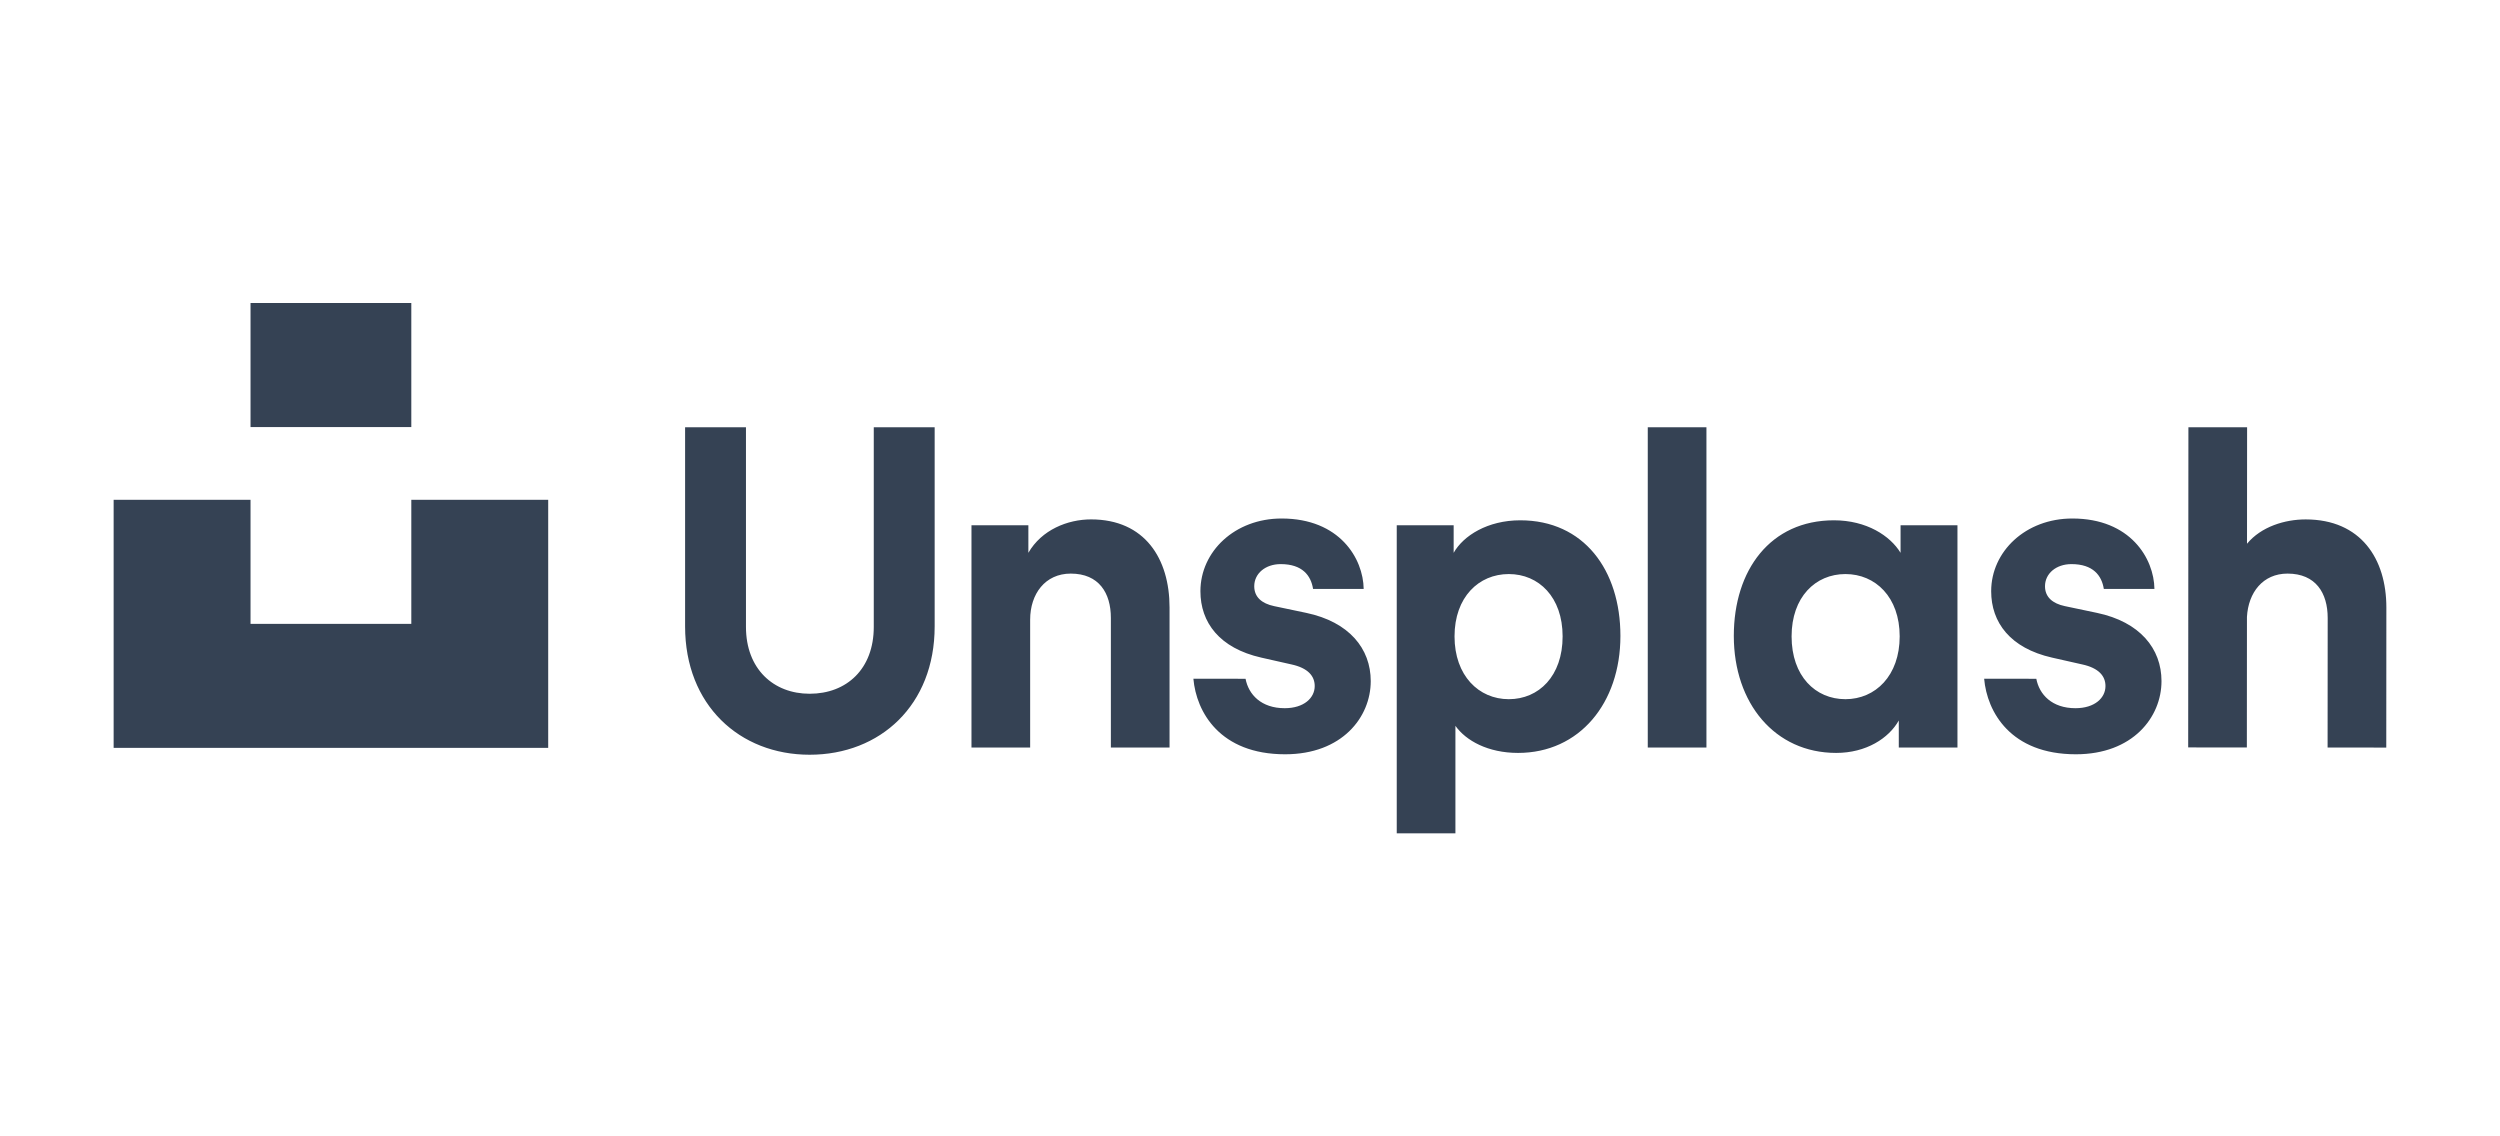 <svg xmlns="http://www.w3.org/2000/svg" width="132" height="60" viewBox="0 0 132 60">
  <path fill="#354254" fill-rule="evenodd" d="M13.228,22.549 L21.717,22.549 L21.717,16 L13.228,16 L13.228,22.549 Z M110.726,32.361 C110.726,32.361 109.672,32.139 109.024,32.003 C108.377,31.867 107.976,31.526 107.976,30.954 C107.976,30.286 108.559,29.785 109.374,29.785 C110.518,29.785 110.971,30.39 111.082,31.096 L113.754,31.096 C113.733,29.489 112.485,27.377 109.42,27.377 C106.951,27.377 105.134,29.118 105.134,31.216 C105.134,32.862 106.136,34.221 108.348,34.722 L109.934,35.08 C110.82,35.271 111.169,35.7 111.169,36.225 C111.169,36.845 110.608,37.393 109.583,37.393 C108.346,37.393 107.676,36.674 107.517,35.839 L104.763,35.838 C104.917,37.591 106.159,39.826 109.606,39.826 C112.611,39.826 114.127,37.87 114.127,35.963 C114.127,34.245 112.986,32.838 110.726,32.361 L110.726,32.361 Z M121.741,27.425 C120.646,27.424 119.388,27.805 118.642,28.71 L118.647,22.559 L115.548,22.559 L115.536,39.464 L118.634,39.467 L118.639,32.574 C118.71,31.286 119.479,30.285 120.783,30.286 C122.274,30.287 122.902,31.313 122.902,32.625 L122.897,39.47 L125.995,39.472 L126,32.079 C126.002,29.503 124.652,27.427 121.741,27.425 L121.741,27.425 Z M87.002,39.469 L90.1,39.469 L90.1,22.559 L87.002,22.559 L87.002,39.469 Z M100.303,33.601 C100.303,31.526 99.022,30.31 97.438,30.31 C95.854,30.31 94.596,31.526 94.596,33.601 C94.596,35.7 95.854,36.917 97.438,36.917 C99.022,36.917 100.303,35.676 100.303,33.601 L100.303,33.601 Z M100.35,27.734 L103.354,27.734 L103.354,39.469 L100.256,39.469 L100.256,38.042 C99.727,38.982 98.533,39.754 96.949,39.754 C93.711,39.754 91.545,37.131 91.545,33.577 C91.545,30.095 93.478,27.472 96.832,27.472 C98.556,27.472 99.803,28.29 100.35,29.189 L100.35,27.734 Z M82.506,33.601 C82.506,31.526 81.248,30.31 79.664,30.31 C78.08,30.31 76.799,31.526 76.799,33.601 C76.799,35.676 78.08,36.917 79.664,36.917 C81.248,36.917 82.506,35.7 82.506,33.601 L82.506,33.601 Z M85.558,33.577 C85.558,37.131 83.391,39.754 80.154,39.754 C78.57,39.754 77.405,39.111 76.846,38.324 L76.846,44 L73.748,44 L73.748,27.734 L76.753,27.734 L76.753,29.189 C77.265,28.283 78.546,27.472 80.27,27.472 C83.624,27.472 85.558,30.095 85.558,33.577 L85.558,33.577 Z M68.975,32.361 C68.975,32.361 67.92,32.139 67.272,32.003 C66.624,31.867 66.224,31.526 66.224,30.954 C66.224,30.286 66.807,29.785 67.622,29.785 C68.766,29.785 69.219,30.39 69.33,31.096 L72.002,31.096 C71.98,29.489 70.733,27.377 67.668,27.377 C65.199,27.377 63.382,29.118 63.382,31.216 C63.382,32.862 64.383,34.221 66.596,34.722 L68.182,35.08 C69.068,35.271 69.417,35.7 69.417,36.225 C69.417,36.845 68.856,37.393 67.831,37.393 C66.594,37.393 65.924,36.674 65.765,35.839 L63.011,35.838 C63.165,37.591 64.407,39.826 67.854,39.826 C70.859,39.826 72.375,37.87 72.375,35.963 C72.375,34.245 71.234,32.838 68.975,32.361 L68.975,32.361 Z M57.606,27.424 C56.372,27.424 54.997,27.973 54.298,29.189 L54.298,27.734 L51.294,27.734 L51.294,39.469 L54.392,39.469 L54.392,32.719 C54.392,31.359 55.184,30.286 56.535,30.286 C58.026,30.286 58.654,31.312 58.654,32.624 L58.654,39.469 L61.752,39.469 L61.752,32.075 C61.752,29.499 60.448,27.424 57.606,27.424 L57.606,27.424 Z M46.135,33.102 C46.135,35.32 44.706,36.63 42.749,36.63 C40.839,36.63 39.387,35.32 39.387,33.102 L39.387,22.559 L36.173,22.559 L36.173,33.076 C36.173,37.226 39.048,39.85 42.749,39.85 C46.479,39.85 49.35,37.226 49.35,33.076 L49.35,22.559 L46.135,22.559 L46.135,33.102 Z M21.717,26.39 L28.945,26.39 L28.945,39.488 L6,39.488 L6,26.39 L13.228,26.39 L13.228,32.939 L21.717,32.939 L21.717,26.39 Z"/>
</svg>
